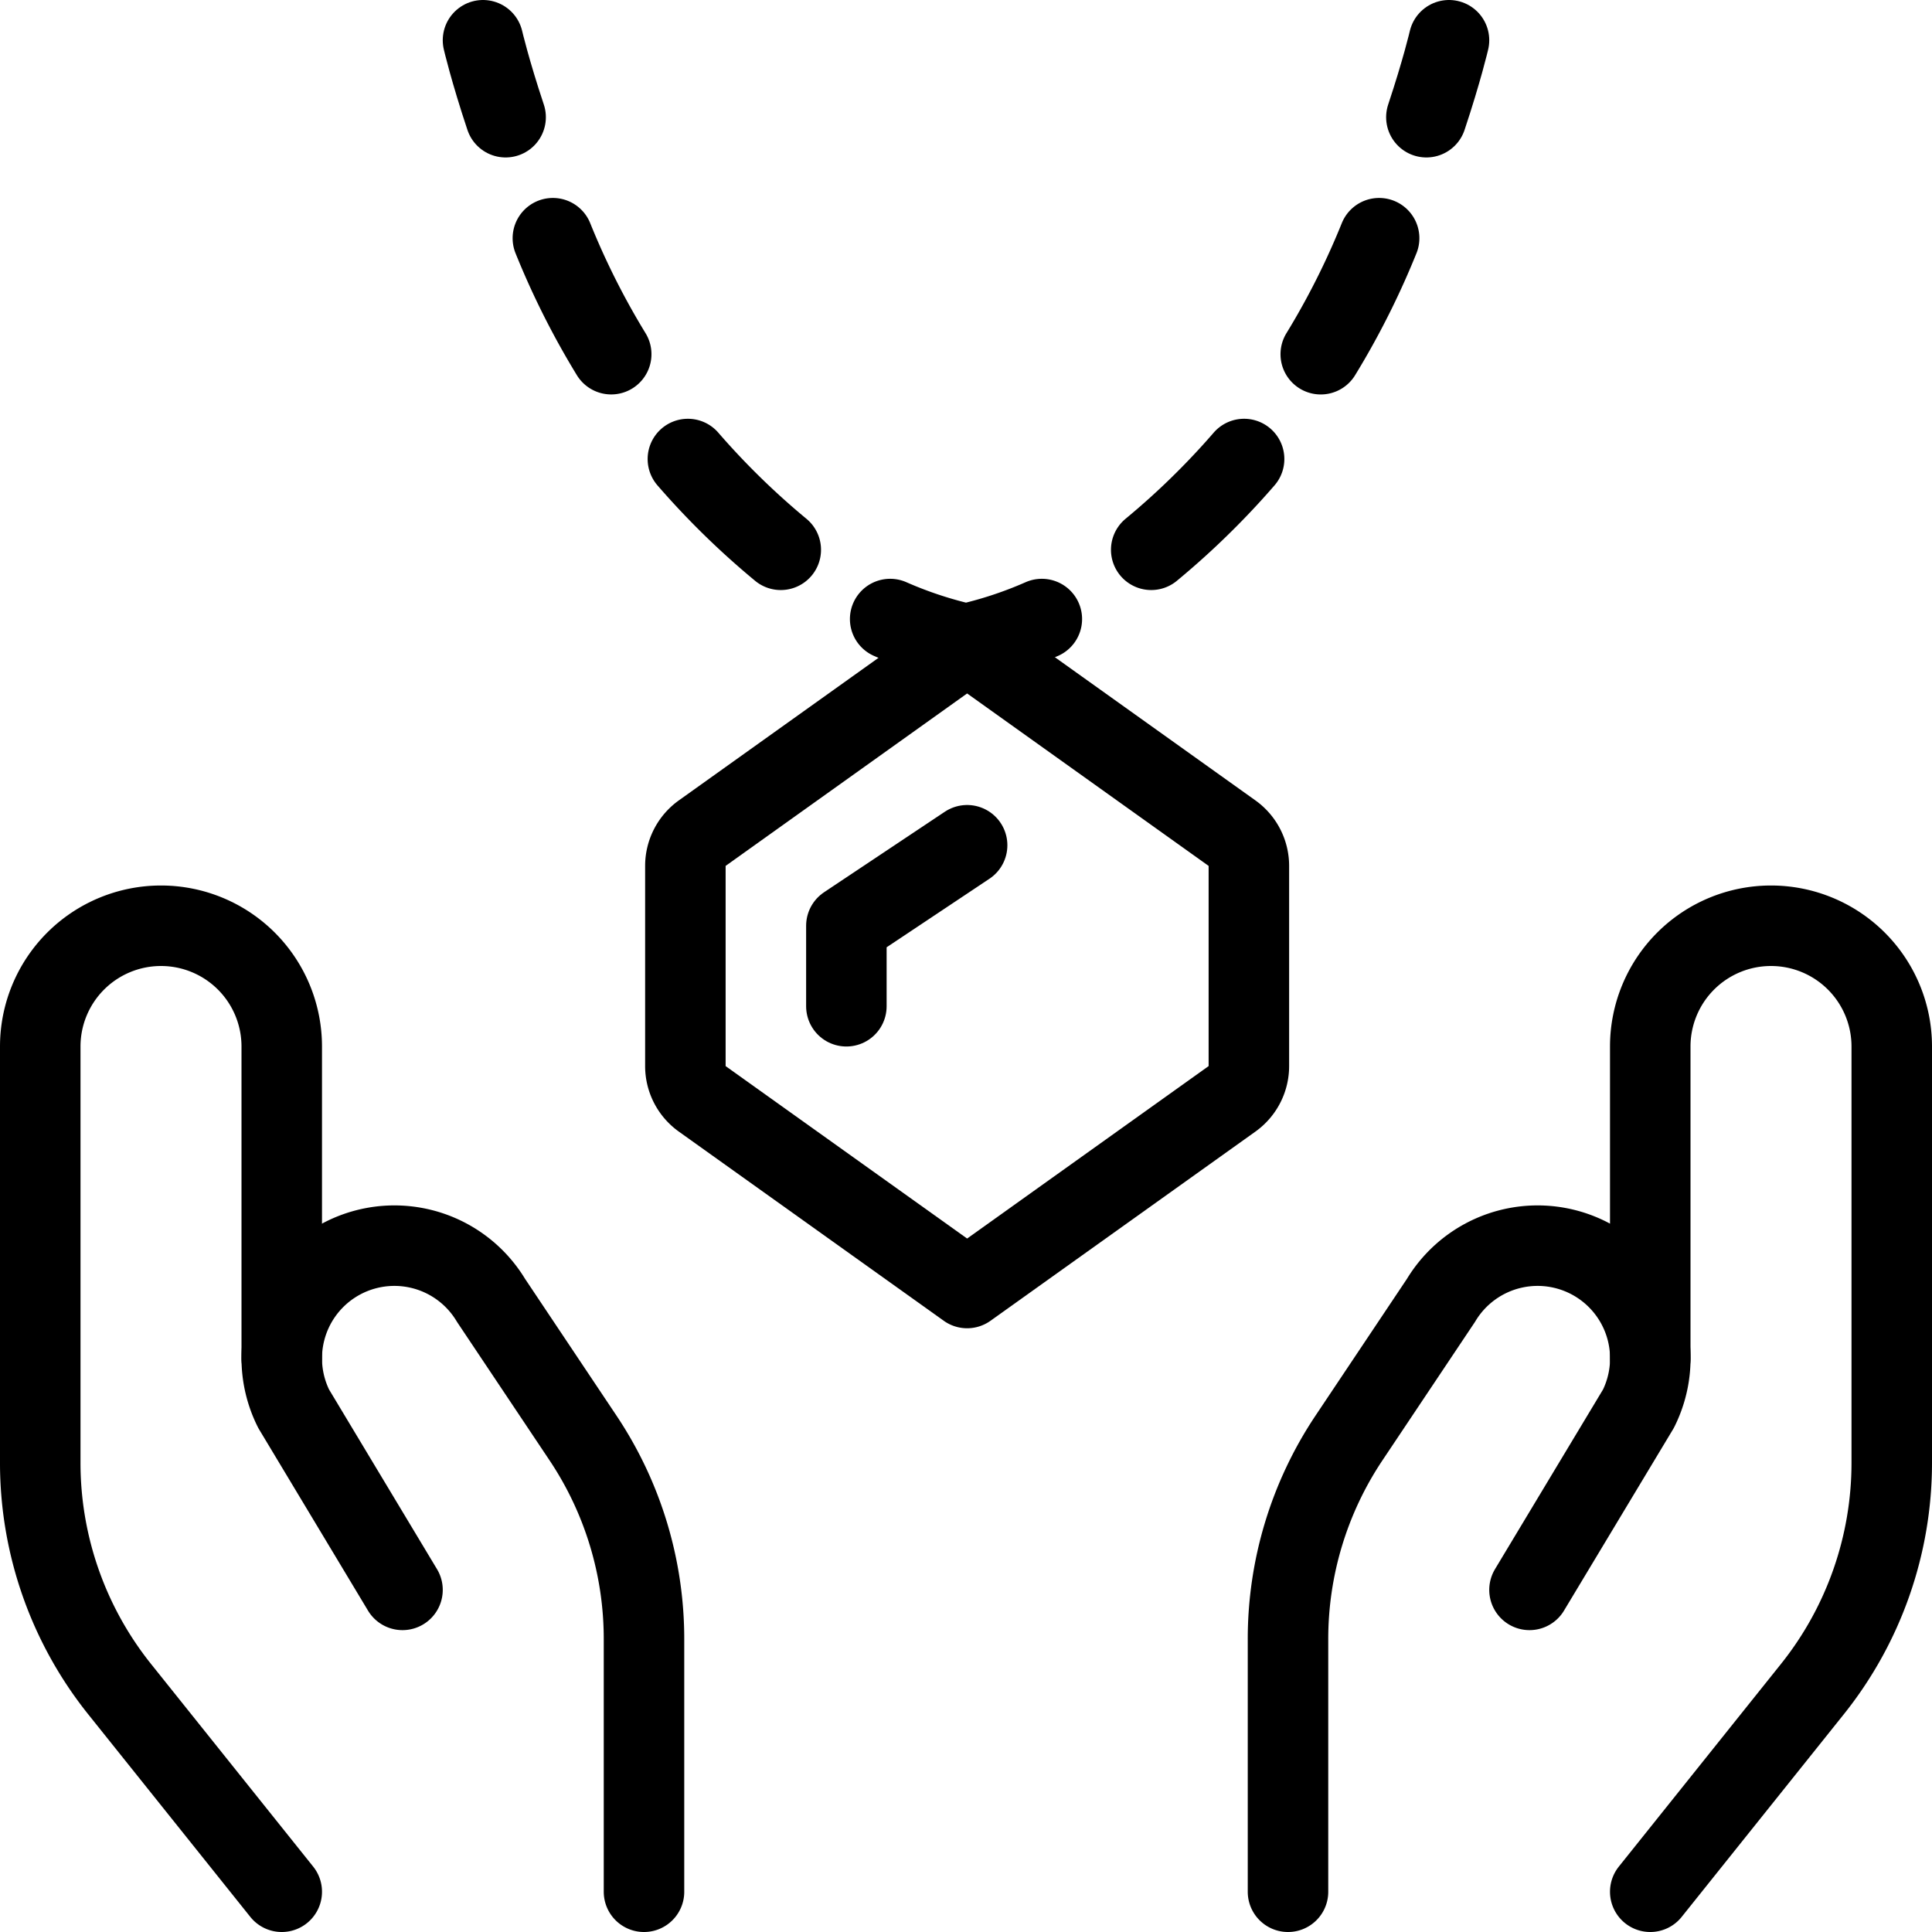 <svg id="Light" xmlns="http://www.w3.org/2000/svg" viewBox="0 0 24 24"><defs><style>.cls-1,.cls-2{fill:none;stroke:#000;stroke-linecap:round;stroke-linejoin:round;}.cls-2{stroke-dasharray:1.615 1.615;}</style></defs><title>crafts-necklace</title><path class="cls-1" d="M12.014,8,8.723,10.35a.5.5,0,0,0-.209.407v2.486a.5.5,0,0,0,.209.407L12.014,16l3.291-2.35a.5.5,0,0,0,.209-.407V10.757a.5.5,0,0,0-.209-.407Z"/><polyline class="cls-1" points="10.514 12.5 10.514 11.5 12.014 10.5"/><path class="cls-1" d="M6,.5s.087.374.281.956"/><path class="cls-2" d="M6.868,2.959A9.764,9.764,0,0,0,10.34,7.317"/><path class="cls-1" d="M18,.5s-.087.374-.281.956"/><path class="cls-2" d="M17.132,2.959A9.764,9.764,0,0,1,13.66,7.317"/><path class="cls-1" d="M12.942,7.69A5.122,5.122,0,0,1,12,8a5.122,5.122,0,0,1-.942-.31"/><path class="cls-1" d="M3.5,23.5,1.486,20.983A4.5,4.5,0,0,1,.5,18.171V13A1.5,1.5,0,0,1,2,11.5H2A1.5,1.5,0,0,1,3.5,13v3.875"/><path class="cls-1" d="M8,23.5V20.364a4.493,4.493,0,0,0-.757-2.5L6.1,16.154a1.4,1.4,0,0,0-1.977-.445h0A1.4,1.4,0,0,0,3.648,17.5L5,19.75"/><path class="cls-1" d="M20.5,23.5l2.014-2.517a4.5,4.5,0,0,0,.986-2.812V13A1.5,1.5,0,0,0,22,11.5h0A1.5,1.5,0,0,0,20.5,13v3.875"/><path class="cls-1" d="M16,23.5V20.364a4.493,4.493,0,0,1,.757-2.5L17.9,16.154a1.4,1.4,0,0,1,1.977-.445h0a1.4,1.4,0,0,1,.476,1.791L19,19.75"/></svg>